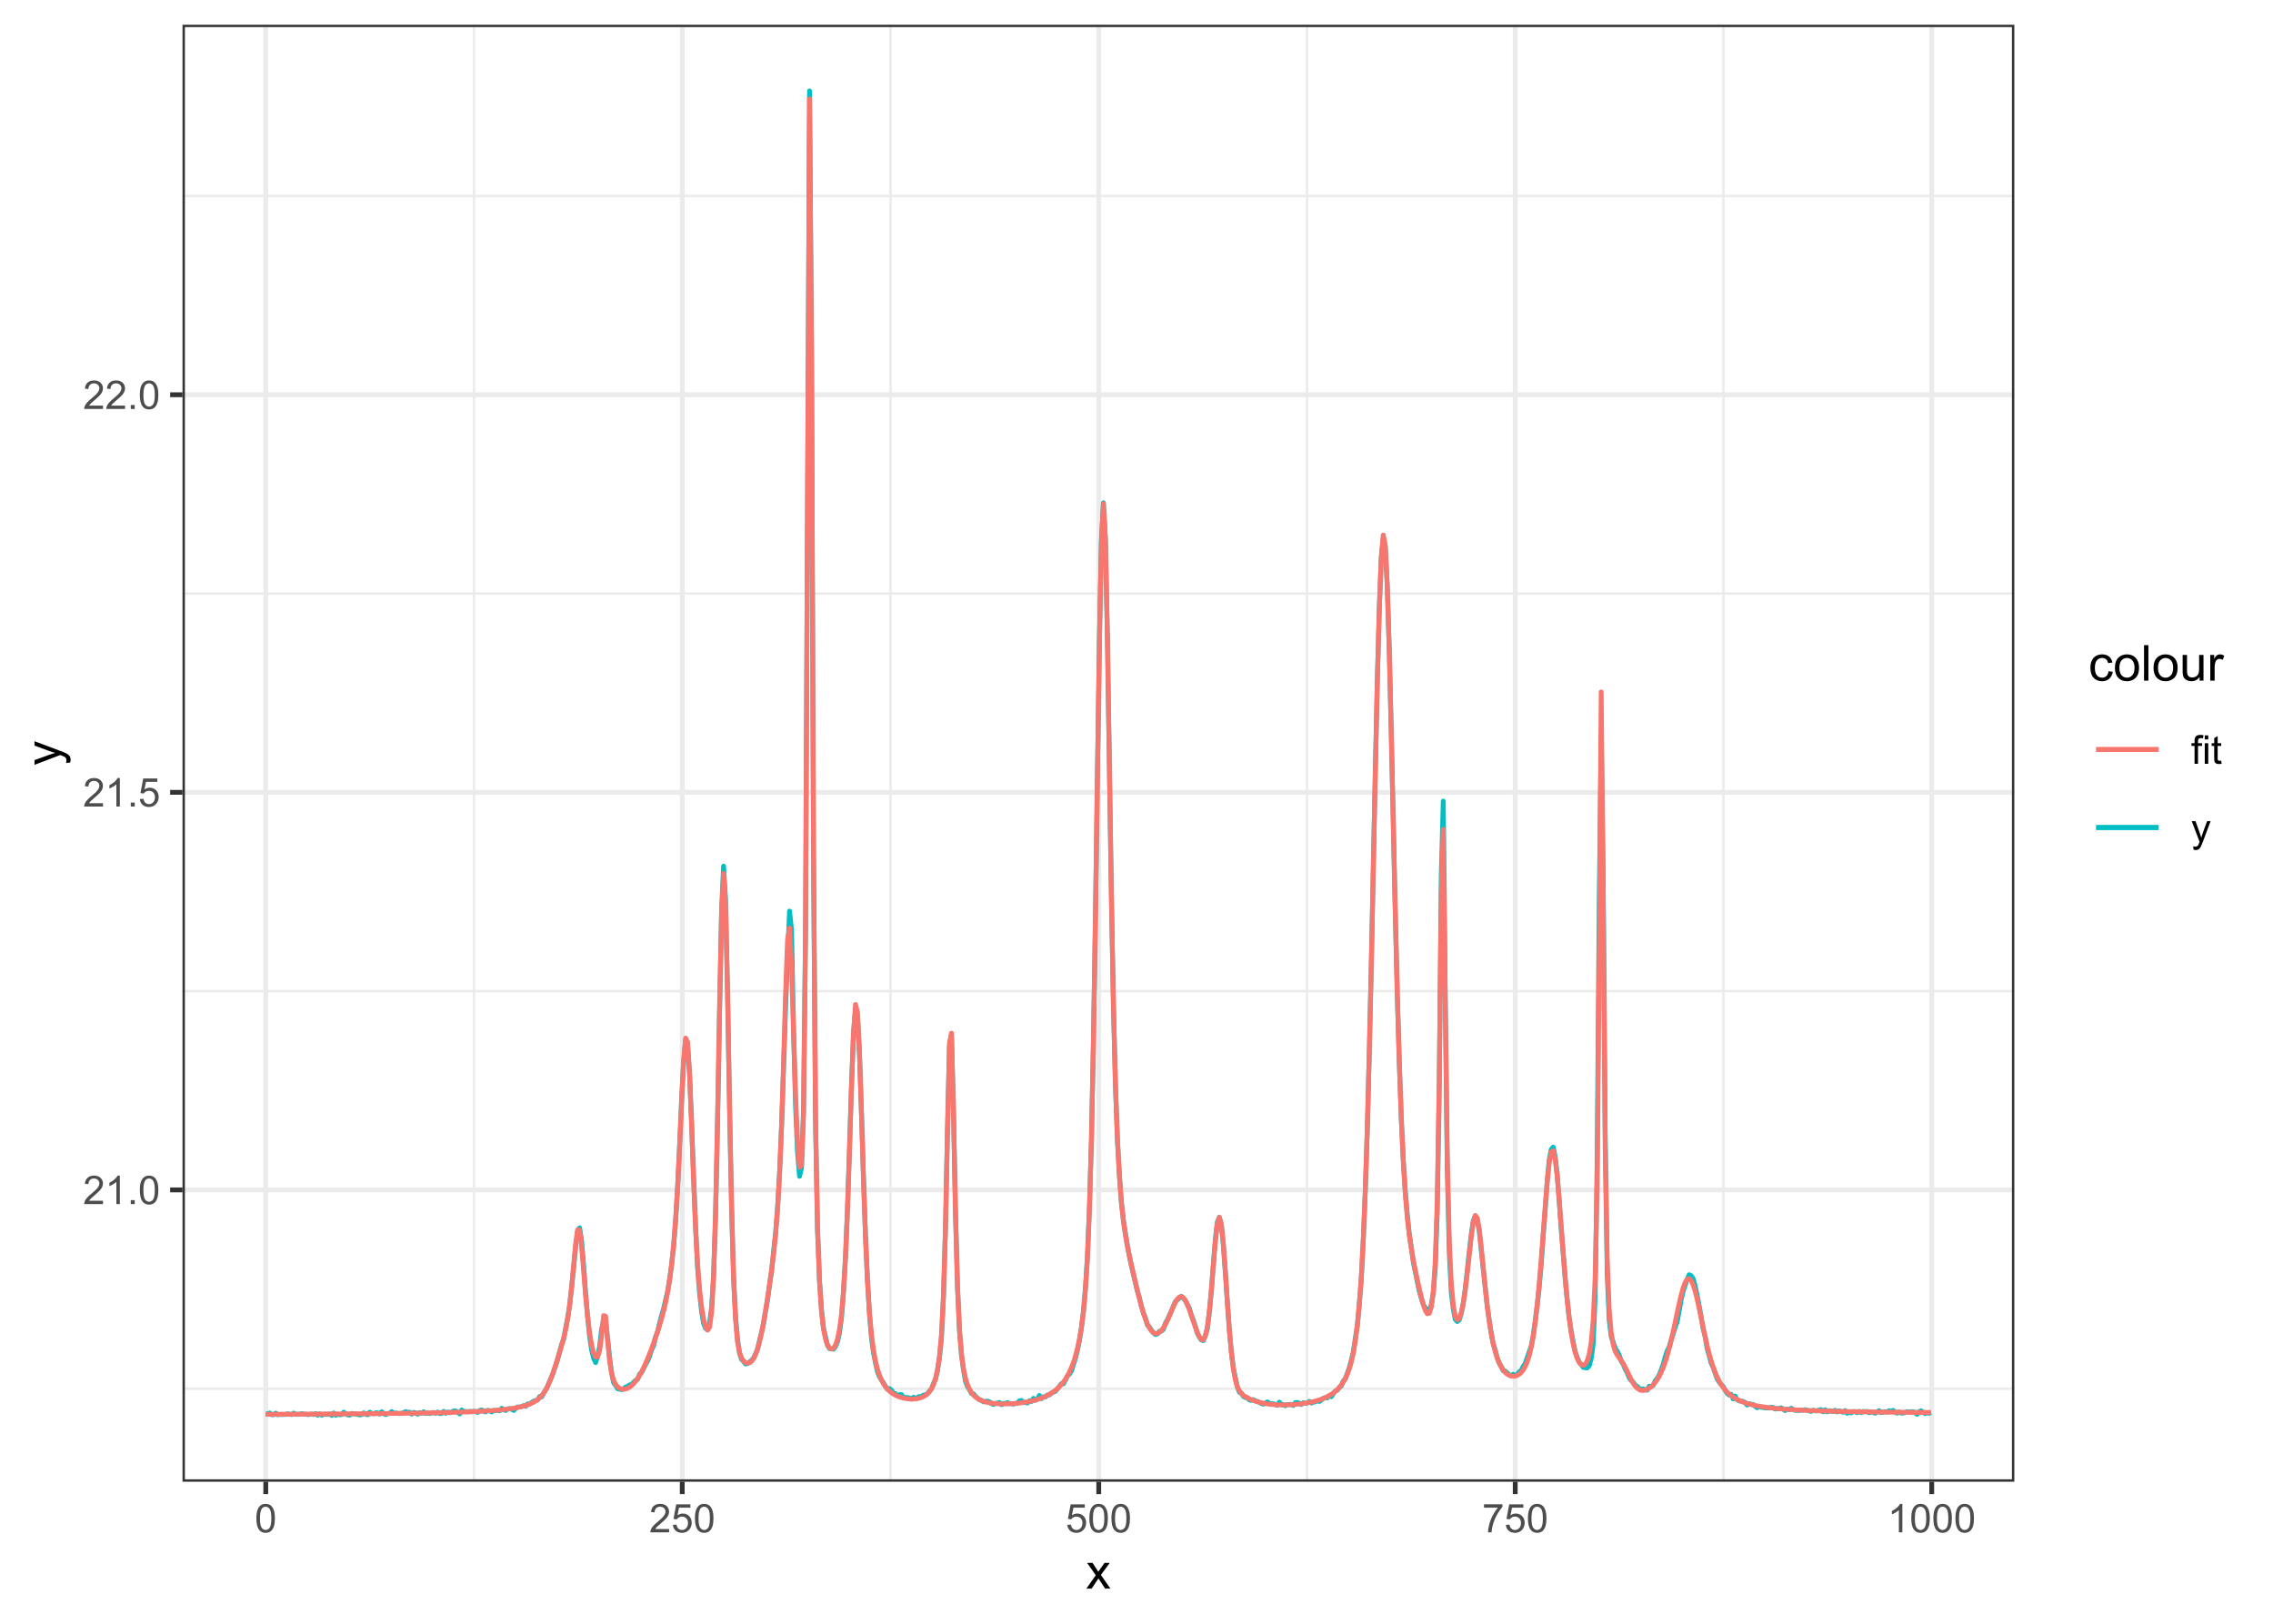 <?xml version="1.0" encoding="UTF-8"?>
<svg xmlns="http://www.w3.org/2000/svg" xmlns:xlink="http://www.w3.org/1999/xlink" width="504pt" height="360pt" viewBox="0 0 504 360" version="1.1">
<defs>
<g>
<symbol overflow="visible" id="glyph0-0">
<path style="stroke:none;" d="M 1.102 0 L 1.102 -5.5 L 5.5 -5.5 L 5.5 0 Z M 1.238 -0.137 L 5.363 -0.137 L 5.363 -5.363 L 1.238 -5.363 Z M 1.238 -0.137 "/>
</symbol>
<symbol overflow="visible" id="glyph0-1">
<path style="stroke:none;" d="M 4.43 -0.742 L 4.43 0 L 0.266 0 C 0.258 -0.188 0.289 -0.367 0.355 -0.539 C 0.461 -0.82 0.629 -1.098 0.863 -1.375 C 1.094 -1.648 1.434 -1.965 1.879 -2.328 C 2.562 -2.887 3.023 -3.332 3.266 -3.664 C 3.5 -3.988 3.621 -4.301 3.625 -4.594 C 3.621 -4.898 3.512 -5.156 3.297 -5.367 C 3.074 -5.578 2.789 -5.684 2.441 -5.684 C 2.066 -5.684 1.77 -5.57 1.547 -5.348 C 1.32 -5.125 1.207 -4.816 1.207 -4.422 L 0.414 -4.504 C 0.465 -5.094 0.668 -5.543 1.027 -5.855 C 1.379 -6.164 1.855 -6.32 2.457 -6.324 C 3.059 -6.32 3.539 -6.152 3.891 -5.82 C 4.242 -5.484 4.418 -5.07 4.422 -4.578 C 4.418 -4.32 4.367 -4.074 4.266 -3.832 C 4.164 -3.59 3.992 -3.332 3.754 -3.062 C 3.512 -2.793 3.113 -2.426 2.562 -1.957 C 2.094 -1.566 1.797 -1.301 1.664 -1.16 C 1.531 -1.02 1.422 -0.879 1.34 -0.742 Z M 4.43 -0.742 "/>
</symbol>
<symbol overflow="visible" id="glyph0-2">
<path style="stroke:none;" d="M 3.277 0 L 2.504 0 L 2.504 -4.93 C 2.316 -4.75 2.074 -4.574 1.773 -4.395 C 1.469 -4.215 1.195 -4.082 0.957 -3.996 L 0.957 -4.742 C 1.387 -4.941 1.766 -5.188 2.09 -5.48 C 2.414 -5.77 2.645 -6.051 2.781 -6.324 L 3.277 -6.324 Z M 3.277 0 "/>
</symbol>
<symbol overflow="visible" id="glyph0-3">
<path style="stroke:none;" d="M 0.801 0 L 0.801 -0.883 L 1.68 -0.883 L 1.68 0 Z M 0.801 0 "/>
</symbol>
<symbol overflow="visible" id="glyph0-4">
<path style="stroke:none;" d="M 0.367 -3.105 C 0.363 -3.848 0.438 -4.445 0.594 -4.902 C 0.742 -5.355 0.973 -5.707 1.277 -5.953 C 1.578 -6.199 1.957 -6.32 2.418 -6.324 C 2.754 -6.32 3.051 -6.254 3.309 -6.121 C 3.562 -5.984 3.773 -5.789 3.938 -5.531 C 4.102 -5.273 4.23 -4.961 4.328 -4.594 C 4.422 -4.227 4.469 -3.73 4.473 -3.105 C 4.469 -2.367 4.395 -1.77 4.242 -1.316 C 4.09 -0.859 3.863 -0.508 3.562 -0.262 C 3.258 -0.016 2.875 0.105 2.418 0.109 C 1.809 0.105 1.332 -0.109 0.988 -0.547 C 0.57 -1.066 0.363 -1.922 0.367 -3.105 Z M 1.16 -3.105 C 1.16 -2.07 1.281 -1.379 1.523 -1.039 C 1.766 -0.695 2.062 -0.527 2.418 -0.527 C 2.773 -0.527 3.074 -0.699 3.316 -1.043 C 3.559 -1.387 3.68 -2.074 3.68 -3.105 C 3.68 -4.145 3.559 -4.832 3.316 -5.172 C 3.074 -5.512 2.77 -5.684 2.41 -5.684 C 2.051 -5.684 1.77 -5.531 1.559 -5.234 C 1.293 -4.844 1.16 -4.137 1.16 -3.105 Z M 1.16 -3.105 "/>
</symbol>
<symbol overflow="visible" id="glyph0-5">
<path style="stroke:none;" d="M 0.367 -1.648 L 1.176 -1.719 C 1.234 -1.32 1.375 -1.023 1.594 -0.824 C 1.812 -0.625 2.078 -0.527 2.391 -0.527 C 2.762 -0.527 3.074 -0.668 3.336 -0.949 C 3.59 -1.23 3.719 -1.602 3.723 -2.066 C 3.719 -2.504 3.594 -2.852 3.348 -3.109 C 3.098 -3.363 2.773 -3.492 2.375 -3.492 C 2.125 -3.492 1.902 -3.434 1.703 -3.32 C 1.5 -3.207 1.344 -3.062 1.23 -2.883 L 0.504 -2.977 L 1.113 -6.215 L 4.246 -6.215 L 4.246 -5.473 L 1.73 -5.473 L 1.391 -3.781 C 1.766 -4.039 2.164 -4.172 2.582 -4.176 C 3.129 -4.172 3.594 -3.98 3.973 -3.605 C 4.352 -3.223 4.539 -2.734 4.543 -2.137 C 4.539 -1.562 4.375 -1.07 4.043 -0.656 C 3.637 -0.148 3.086 0.105 2.391 0.109 C 1.816 0.105 1.348 -0.051 0.984 -0.371 C 0.621 -0.691 0.414 -1.117 0.367 -1.648 Z M 0.367 -1.648 "/>
</symbol>
<symbol overflow="visible" id="glyph0-6">
<path style="stroke:none;" d="M 0.418 -5.473 L 0.418 -6.219 L 4.496 -6.219 L 4.496 -5.617 C 4.09 -5.188 3.691 -4.621 3.301 -3.914 C 2.902 -3.203 2.602 -2.473 2.391 -1.73 C 2.234 -1.199 2.133 -0.625 2.094 0 L 1.297 0 C 1.305 -0.492 1.402 -1.09 1.59 -1.793 C 1.773 -2.496 2.043 -3.172 2.391 -3.824 C 2.738 -4.477 3.109 -5.027 3.504 -5.473 Z M 0.418 -5.473 "/>
</symbol>
<symbol overflow="visible" id="glyph0-7">
<path style="stroke:none;" d="M 0.766 0 L 0.766 -3.961 L 0.082 -3.961 L 0.082 -4.562 L 0.766 -4.562 L 0.766 -5.047 C 0.762 -5.352 0.789 -5.582 0.848 -5.73 C 0.918 -5.93 1.047 -6.09 1.238 -6.219 C 1.422 -6.34 1.688 -6.402 2.027 -6.406 C 2.246 -6.402 2.484 -6.379 2.75 -6.328 L 2.633 -5.656 C 2.469 -5.68 2.32 -5.695 2.18 -5.699 C 1.945 -5.695 1.777 -5.645 1.68 -5.547 C 1.582 -5.445 1.535 -5.258 1.535 -4.984 L 1.535 -4.562 L 2.422 -4.562 L 2.422 -3.961 L 1.535 -3.961 L 1.535 0 Z M 0.766 0 "/>
</symbol>
<symbol overflow="visible" id="glyph0-8">
<path style="stroke:none;" d="M 0.586 -5.41 L 0.586 -6.301 L 1.359 -6.301 L 1.359 -5.41 Z M 0.586 0 L 0.586 -4.562 L 1.359 -4.562 L 1.359 0 Z M 0.586 0 "/>
</symbol>
<symbol overflow="visible" id="glyph0-9">
<path style="stroke:none;" d="M 2.27 -0.691 L 2.379 -0.008 C 2.16 0.039 1.965 0.059 1.797 0.059 C 1.512 0.059 1.293 0.016 1.141 -0.074 C 0.984 -0.16 0.875 -0.277 0.816 -0.422 C 0.75 -0.566 0.719 -0.871 0.723 -1.336 L 0.723 -3.961 L 0.156 -3.961 L 0.156 -4.562 L 0.723 -4.562 L 0.723 -5.695 L 1.492 -6.156 L 1.492 -4.562 L 2.27 -4.562 L 2.27 -3.961 L 1.492 -3.961 L 1.492 -1.293 C 1.488 -1.07 1.5 -0.93 1.531 -0.867 C 1.555 -0.805 1.602 -0.754 1.664 -0.715 C 1.727 -0.676 1.812 -0.656 1.93 -0.66 C 2.012 -0.656 2.125 -0.668 2.27 -0.691 Z M 2.27 -0.691 "/>
</symbol>
<symbol overflow="visible" id="glyph0-10">
<path style="stroke:none;" d="M 0.547 1.758 L 0.461 1.031 C 0.629 1.078 0.777 1.102 0.902 1.102 C 1.074 1.102 1.211 1.07 1.312 1.016 C 1.414 0.953 1.5 0.875 1.57 0.773 C 1.617 0.695 1.695 0.504 1.805 0.199 C 1.82 0.152 1.844 0.086 1.875 0.008 L 0.141 -4.562 L 0.977 -4.562 L 1.926 -1.922 C 2.047 -1.586 2.156 -1.23 2.258 -0.863 C 2.344 -1.215 2.449 -1.562 2.574 -1.902 L 3.551 -4.562 L 4.324 -4.562 L 2.586 0.078 C 2.398 0.574 2.254 0.922 2.152 1.113 C 2.012 1.367 1.855 1.551 1.68 1.672 C 1.5 1.789 1.289 1.852 1.043 1.852 C 0.895 1.852 0.727 1.82 0.547 1.758 Z M 0.547 1.758 "/>
</symbol>
<symbol overflow="visible" id="glyph1-0">
<path style="stroke:none;" d="M 1.375 0 L 1.375 -6.875 L 6.875 -6.875 L 6.875 0 Z M 1.547 -0.172 L 6.703 -0.172 L 6.703 -6.703 L 1.547 -6.703 Z M 1.547 -0.172 "/>
</symbol>
<symbol overflow="visible" id="glyph1-1">
<path style="stroke:none;" d="M 0.082 0 L 2.164 -2.965 L 0.234 -5.703 L 1.445 -5.703 L 2.32 -4.367 C 2.484 -4.109 2.617 -3.898 2.719 -3.727 C 2.875 -3.961 3.02 -4.168 3.152 -4.355 L 4.113 -5.703 L 5.27 -5.703 L 3.297 -3.02 L 5.418 0 L 4.234 0 L 3.062 -1.773 L 2.75 -2.25 L 1.25 0 Z M 0.082 0 "/>
</symbol>
<symbol overflow="visible" id="glyph1-2">
<path style="stroke:none;" d="M 4.445 -2.09 L 5.398 -1.965 C 5.289 -1.309 5.023 -0.797 4.598 -0.426 C 4.168 -0.055 3.645 0.129 3.023 0.129 C 2.242 0.129 1.613 -0.125 1.141 -0.637 C 0.664 -1.145 0.426 -1.875 0.43 -2.832 C 0.426 -3.441 0.527 -3.98 0.734 -4.445 C 0.938 -4.906 1.25 -5.254 1.668 -5.484 C 2.082 -5.715 2.535 -5.828 3.031 -5.832 C 3.645 -5.828 4.152 -5.672 4.547 -5.363 C 4.941 -5.047 5.191 -4.602 5.305 -4.027 L 4.367 -3.883 C 4.273 -4.262 4.117 -4.551 3.891 -4.746 C 3.664 -4.941 3.387 -5.039 3.066 -5.039 C 2.574 -5.039 2.18 -4.863 1.879 -4.516 C 1.57 -4.164 1.418 -3.613 1.422 -2.859 C 1.418 -2.09 1.566 -1.531 1.863 -1.184 C 2.156 -0.836 2.539 -0.66 3.012 -0.664 C 3.391 -0.66 3.707 -0.777 3.961 -1.012 C 4.215 -1.242 4.375 -1.602 4.445 -2.09 Z M 4.445 -2.09 "/>
</symbol>
<symbol overflow="visible" id="glyph1-3">
<path style="stroke:none;" d="M 0.367 -2.852 C 0.363 -3.906 0.656 -4.688 1.246 -5.199 C 1.734 -5.617 2.332 -5.828 3.039 -5.832 C 3.82 -5.828 4.461 -5.574 4.961 -5.062 C 5.457 -4.547 5.707 -3.836 5.711 -2.934 C 5.707 -2.195 5.598 -1.617 5.379 -1.199 C 5.156 -0.777 4.832 -0.449 4.414 -0.219 C 3.992 0.016 3.535 0.129 3.039 0.129 C 2.238 0.129 1.594 -0.125 1.105 -0.637 C 0.609 -1.148 0.363 -1.887 0.367 -2.852 Z M 1.359 -2.852 C 1.359 -2.121 1.516 -1.574 1.836 -1.211 C 2.152 -0.844 2.555 -0.66 3.039 -0.664 C 3.516 -0.66 3.914 -0.844 4.234 -1.211 C 4.551 -1.574 4.711 -2.133 4.715 -2.883 C 4.711 -3.586 4.551 -4.117 4.234 -4.484 C 3.91 -4.844 3.512 -5.027 3.039 -5.031 C 2.555 -5.027 2.152 -4.848 1.836 -4.488 C 1.516 -4.129 1.359 -3.582 1.359 -2.852 Z M 1.359 -2.852 "/>
</symbol>
<symbol overflow="visible" id="glyph1-4">
<path style="stroke:none;" d="M 0.703 0 L 0.703 -7.875 L 1.672 -7.875 L 1.672 0 Z M 0.703 0 "/>
</symbol>
<symbol overflow="visible" id="glyph1-5">
<path style="stroke:none;" d="M 4.465 0 L 4.465 -0.836 C 4.02 -0.191 3.414 0.129 2.652 0.129 C 2.312 0.129 2 0.066 1.711 -0.062 C 1.418 -0.191 1.199 -0.355 1.059 -0.551 C 0.914 -0.746 0.816 -0.984 0.762 -1.266 C 0.723 -1.453 0.703 -1.754 0.703 -2.172 L 0.703 -5.703 L 1.672 -5.703 L 1.672 -2.539 C 1.668 -2.031 1.688 -1.691 1.73 -1.52 C 1.785 -1.262 1.914 -1.062 2.113 -0.922 C 2.309 -0.773 2.555 -0.703 2.848 -0.703 C 3.137 -0.703 3.406 -0.777 3.66 -0.926 C 3.914 -1.074 4.094 -1.273 4.199 -1.531 C 4.305 -1.785 4.359 -2.16 4.359 -2.648 L 4.359 -5.703 L 5.328 -5.703 L 5.328 0 Z M 4.465 0 "/>
</symbol>
<symbol overflow="visible" id="glyph1-6">
<path style="stroke:none;" d="M 0.715 0 L 0.715 -5.703 L 1.586 -5.703 L 1.586 -4.84 C 1.805 -5.242 2.008 -5.508 2.199 -5.637 C 2.383 -5.766 2.59 -5.828 2.82 -5.832 C 3.141 -5.828 3.473 -5.727 3.812 -5.523 L 3.48 -4.625 C 3.242 -4.762 3.004 -4.832 2.773 -4.836 C 2.555 -4.832 2.363 -4.77 2.199 -4.645 C 2.027 -4.516 1.91 -4.34 1.844 -4.113 C 1.73 -3.77 1.676 -3.391 1.68 -2.984 L 1.68 0 Z M 0.715 0 "/>
</symbol>
<symbol overflow="visible" id="glyph2-0">
<path style="stroke:none;" d="M 0 -1.375 L -6.875 -1.375 L -6.875 -6.875 L 0 -6.875 Z M -0.172 -1.547 L -0.172 -6.703 L -6.703 -6.703 L -6.703 -1.547 Z M -0.172 -1.547 "/>
</symbol>
<symbol overflow="visible" id="glyph2-1">
<path style="stroke:none;" d="M 2.195 -0.684 L 1.289 -0.574 C 1.344 -0.785 1.371 -0.969 1.375 -1.129 C 1.371 -1.34 1.336 -1.512 1.266 -1.641 C 1.195 -1.77 1.094 -1.875 0.969 -1.961 C 0.867 -2.02 0.629 -2.117 0.246 -2.258 C 0.191 -2.27 0.113 -2.301 0.012 -2.344 L -5.703 -0.176 L -5.703 -1.219 L -2.402 -2.406 C -1.98 -2.559 -1.539 -2.695 -1.078 -2.82 C -1.523 -2.926 -1.957 -3.059 -2.379 -3.219 L -5.703 -4.438 L -5.703 -5.402 L 0.098 -3.234 C 0.719 -3 1.148 -2.816 1.391 -2.691 C 1.707 -2.516 1.941 -2.32 2.094 -2.098 C 2.238 -1.875 2.312 -1.609 2.316 -1.305 C 2.312 -1.117 2.273 -0.91 2.195 -0.684 Z M 2.195 -0.684 "/>
</symbol>
</g>
<clipPath id="clip1">
  <path d="M 40.469 5.48 L 446.645 5.48 L 446.645 328.512 L 40.469 328.512 Z M 40.469 5.48 "/>
</clipPath>
<clipPath id="clip2">
  <path d="M 40.469 307 L 446.645 307 L 446.645 309 L 40.469 309 Z M 40.469 307 "/>
</clipPath>
<clipPath id="clip3">
  <path d="M 40.469 219 L 446.645 219 L 446.645 221 L 40.469 221 Z M 40.469 219 "/>
</clipPath>
<clipPath id="clip4">
  <path d="M 40.469 131 L 446.645 131 L 446.645 132 L 40.469 132 Z M 40.469 131 "/>
</clipPath>
<clipPath id="clip5">
  <path d="M 40.469 43 L 446.645 43 L 446.645 44 L 40.469 44 Z M 40.469 43 "/>
</clipPath>
<clipPath id="clip6">
  <path d="M 104 5.48 L 106 5.48 L 106 328.512 L 104 328.512 Z M 104 5.48 "/>
</clipPath>
<clipPath id="clip7">
  <path d="M 197 5.48 L 198 5.48 L 198 328.512 L 197 328.512 Z M 197 5.48 "/>
</clipPath>
<clipPath id="clip8">
  <path d="M 289 5.48 L 291 5.48 L 291 328.512 L 289 328.512 Z M 289 5.48 "/>
</clipPath>
<clipPath id="clip9">
  <path d="M 381 5.48 L 383 5.48 L 383 328.512 L 381 328.512 Z M 381 5.48 "/>
</clipPath>
<clipPath id="clip10">
  <path d="M 40.469 263 L 446.645 263 L 446.645 265 L 40.469 265 Z M 40.469 263 "/>
</clipPath>
<clipPath id="clip11">
  <path d="M 40.469 175 L 446.645 175 L 446.645 177 L 40.469 177 Z M 40.469 175 "/>
</clipPath>
<clipPath id="clip12">
  <path d="M 40.469 86 L 446.645 86 L 446.645 89 L 40.469 89 Z M 40.469 86 "/>
</clipPath>
<clipPath id="clip13">
  <path d="M 58 5.48 L 60 5.48 L 60 328.512 L 58 328.512 Z M 58 5.48 "/>
</clipPath>
<clipPath id="clip14">
  <path d="M 150 5.48 L 152 5.48 L 152 328.512 L 150 328.512 Z M 150 5.48 "/>
</clipPath>
<clipPath id="clip15">
  <path d="M 243 5.48 L 245 5.48 L 245 328.512 L 243 328.512 Z M 243 5.48 "/>
</clipPath>
<clipPath id="clip16">
  <path d="M 335 5.48 L 337 5.48 L 337 328.512 L 335 328.512 Z M 335 5.48 "/>
</clipPath>
<clipPath id="clip17">
  <path d="M 427 5.48 L 429 5.48 L 429 328.512 L 427 328.512 Z M 427 5.48 "/>
</clipPath>
<clipPath id="clip18">
  <path d="M 40.469 5.48 L 446.645 5.48 L 446.645 328.512 L 40.469 328.512 Z M 40.469 5.48 "/>
</clipPath>
</defs>
<g id="surface9">
<rect x="0" y="0" width="504" height="360" style="fill:rgb(100%,100%,100%);fill-opacity:1;stroke:none;"/>
<rect x="0" y="0" width="504" height="360" style="fill:rgb(100%,100%,100%);fill-opacity:1;stroke:none;"/>
<path style="fill:none;stroke-width:1.067;stroke-linecap:round;stroke-linejoin:round;stroke:rgb(100%,100%,100%);stroke-opacity:1;stroke-miterlimit:10;" d="M 0 360 L 504 360 L 504 0 L 0 0 Z M 0 360 "/>
<g clip-path="url(#clip1)" clip-rule="nonzero">
<path style=" stroke:none;fill-rule:nonzero;fill:rgb(100%,100%,100%);fill-opacity:1;" d="M 40.469 328.508 L 446.645 328.508 L 446.645 5.477 L 40.469 5.477 Z M 40.469 328.508 "/>
</g>
<g clip-path="url(#clip2)" clip-rule="nonzero">
<path style="fill:none;stroke-width:0.533;stroke-linecap:butt;stroke-linejoin:round;stroke:rgb(92.157%,92.157%,92.157%);stroke-opacity:1;stroke-miterlimit:10;" d="M 40.469 307.887 L 446.645 307.887 "/>
</g>
<g clip-path="url(#clip3)" clip-rule="nonzero">
<path style="fill:none;stroke-width:0.533;stroke-linecap:butt;stroke-linejoin:round;stroke:rgb(92.157%,92.157%,92.157%);stroke-opacity:1;stroke-miterlimit:10;" d="M 40.469 219.742 L 446.645 219.742 "/>
</g>
<g clip-path="url(#clip4)" clip-rule="nonzero">
<path style="fill:none;stroke-width:0.533;stroke-linecap:butt;stroke-linejoin:round;stroke:rgb(92.157%,92.157%,92.157%);stroke-opacity:1;stroke-miterlimit:10;" d="M 40.469 131.594 L 446.645 131.594 "/>
</g>
<g clip-path="url(#clip5)" clip-rule="nonzero">
<path style="fill:none;stroke-width:0.533;stroke-linecap:butt;stroke-linejoin:round;stroke:rgb(92.157%,92.157%,92.157%);stroke-opacity:1;stroke-miterlimit:10;" d="M 40.469 43.449 L 446.645 43.449 "/>
</g>
<g clip-path="url(#clip6)" clip-rule="nonzero">
<path style="fill:none;stroke-width:0.533;stroke-linecap:butt;stroke-linejoin:round;stroke:rgb(92.157%,92.157%,92.157%);stroke-opacity:1;stroke-miterlimit:10;" d="M 105.105 328.508 L 105.105 5.48 "/>
</g>
<g clip-path="url(#clip7)" clip-rule="nonzero">
<path style="fill:none;stroke-width:0.533;stroke-linecap:butt;stroke-linejoin:round;stroke:rgb(92.157%,92.157%,92.157%);stroke-opacity:1;stroke-miterlimit:10;" d="M 197.453 328.508 L 197.453 5.48 "/>
</g>
<g clip-path="url(#clip8)" clip-rule="nonzero">
<path style="fill:none;stroke-width:0.533;stroke-linecap:butt;stroke-linejoin:round;stroke:rgb(92.157%,92.157%,92.157%);stroke-opacity:1;stroke-miterlimit:10;" d="M 289.805 328.508 L 289.805 5.48 "/>
</g>
<g clip-path="url(#clip9)" clip-rule="nonzero">
<path style="fill:none;stroke-width:0.533;stroke-linecap:butt;stroke-linejoin:round;stroke:rgb(92.157%,92.157%,92.157%);stroke-opacity:1;stroke-miterlimit:10;" d="M 382.152 328.508 L 382.152 5.48 "/>
</g>
<g clip-path="url(#clip10)" clip-rule="nonzero">
<path style="fill:none;stroke-width:1.067;stroke-linecap:butt;stroke-linejoin:round;stroke:rgb(92.157%,92.157%,92.157%);stroke-opacity:1;stroke-miterlimit:10;" d="M 40.469 263.812 L 446.645 263.812 "/>
</g>
<g clip-path="url(#clip11)" clip-rule="nonzero">
<path style="fill:none;stroke-width:1.067;stroke-linecap:butt;stroke-linejoin:round;stroke:rgb(92.157%,92.157%,92.157%);stroke-opacity:1;stroke-miterlimit:10;" d="M 40.469 175.668 L 446.645 175.668 "/>
</g>
<g clip-path="url(#clip12)" clip-rule="nonzero">
<path style="fill:none;stroke-width:1.067;stroke-linecap:butt;stroke-linejoin:round;stroke:rgb(92.157%,92.157%,92.157%);stroke-opacity:1;stroke-miterlimit:10;" d="M 40.469 87.52 L 446.645 87.52 "/>
</g>
<g clip-path="url(#clip13)" clip-rule="nonzero">
<path style="fill:none;stroke-width:1.067;stroke-linecap:butt;stroke-linejoin:round;stroke:rgb(92.157%,92.157%,92.157%);stroke-opacity:1;stroke-miterlimit:10;" d="M 58.93 328.508 L 58.93 5.48 "/>
</g>
<g clip-path="url(#clip14)" clip-rule="nonzero">
<path style="fill:none;stroke-width:1.067;stroke-linecap:butt;stroke-linejoin:round;stroke:rgb(92.157%,92.157%,92.157%);stroke-opacity:1;stroke-miterlimit:10;" d="M 151.277 328.508 L 151.277 5.48 "/>
</g>
<g clip-path="url(#clip15)" clip-rule="nonzero">
<path style="fill:none;stroke-width:1.067;stroke-linecap:butt;stroke-linejoin:round;stroke:rgb(92.157%,92.157%,92.157%);stroke-opacity:1;stroke-miterlimit:10;" d="M 243.629 328.508 L 243.629 5.48 "/>
</g>
<g clip-path="url(#clip16)" clip-rule="nonzero">
<path style="fill:none;stroke-width:1.067;stroke-linecap:butt;stroke-linejoin:round;stroke:rgb(92.157%,92.157%,92.157%);stroke-opacity:1;stroke-miterlimit:10;" d="M 335.977 328.508 L 335.977 5.48 "/>
</g>
<g clip-path="url(#clip17)" clip-rule="nonzero">
<path style="fill:none;stroke-width:1.067;stroke-linecap:butt;stroke-linejoin:round;stroke:rgb(92.157%,92.157%,92.157%);stroke-opacity:1;stroke-miterlimit:10;" d="M 428.328 328.508 L 428.328 5.48 "/>
</g>
<path style="fill:none;stroke-width:1.067;stroke-linecap:butt;stroke-linejoin:round;stroke:rgb(0%,74.902%,76.863%);stroke-opacity:1;stroke-miterlimit:10;" d="M 58.93 313.406 L 59.371 313.5 L 59.816 313.27 L 60.258 313.676 L 60.703 313.641 L 61.145 313.305 L 61.59 313.672 L 62.031 313.59 L 62.477 313.621 L 62.918 313.605 L 63.363 313.598 L 63.805 313.457 L 64.25 313.574 L 64.691 313.629 L 65.137 313.301 L 65.578 313.574 L 66.023 313.566 L 66.465 313.551 L 66.91 313.402 L 67.352 313.539 L 67.797 313.531 L 68.238 313.641 L 68.684 313.578 L 69.125 313.508 L 69.566 313.617 L 70.012 313.418 L 70.453 313.777 L 70.898 313.453 L 71.34 313.773 L 71.785 313.555 L 72.227 313.59 L 72.672 313.609 L 73.113 313.5 L 73.559 313.824 L 74 313.277 L 74.445 313.777 L 74.887 313.562 L 75.332 313.672 L 75.773 313.605 L 76.219 313.102 L 76.66 313.465 L 77.105 313.691 L 77.547 313.75 L 77.992 313.375 L 78.434 313.457 L 78.879 313.504 L 79.32 313.609 L 79.762 313.703 L 80.207 313.625 L 80.648 313.258 L 81.094 313.539 L 81.535 313.668 L 81.98 313.09 L 82.422 313.34 L 82.867 313.453 L 83.309 313.223 L 83.754 313.246 L 84.195 313.508 L 84.641 313.004 L 85.082 313.434 L 85.527 313.637 L 85.969 313.406 L 86.414 313.336 L 86.855 312.961 L 87.301 313.344 L 87.742 313.277 L 88.188 313.367 L 88.629 313.406 L 89.074 313.348 L 89.516 313.195 L 89.961 312.961 L 90.402 313.141 L 90.844 313.102 L 91.289 313.527 L 91.73 313.129 L 92.176 313.258 L 92.617 313.547 L 93.062 313.188 L 93.504 313.301 L 93.949 313.008 L 94.391 313.391 L 94.836 313.324 L 95.277 313.402 L 95.723 313.262 L 96.164 313.152 L 96.609 313.344 L 97.051 313.059 L 97.496 313.406 L 97.938 313.367 L 98.383 312.918 L 98.824 313.34 L 99.27 313.078 L 99.711 313.207 L 100.156 313.055 L 100.598 312.816 L 101.039 312.82 L 101.484 313.145 L 101.926 313.477 L 102.371 312.617 L 102.812 312.926 L 103.258 312.93 L 103.699 313.012 L 104.145 312.902 L 104.586 313.004 L 105.031 312.883 L 105.473 313.008 L 105.918 313.156 L 106.359 312.719 L 106.805 312.602 L 107.246 312.898 L 107.691 313.039 L 108.133 312.68 L 108.578 312.77 L 109.02 313.035 L 109.465 312.699 L 109.906 312.773 L 110.352 312.688 L 110.793 312.789 L 111.238 312.227 L 111.68 312.555 L 112.121 312.73 L 112.566 312.359 L 113.008 312.289 L 113.453 312.445 L 113.895 312.711 L 114.34 312.238 L 114.781 311.941 L 115.227 311.961 L 115.668 311.863 L 116.113 311.629 L 116.555 311.805 L 117 311.25 L 117.441 311.27 L 117.887 310.941 L 118.328 310.648 L 118.773 310.512 L 119.215 310.379 L 119.66 309.621 L 120.102 309.707 L 120.547 308.887 L 120.988 308.16 L 121.434 307.344 L 121.875 306.203 L 122.316 305.289 L 122.762 304.039 L 123.203 302.797 L 123.648 301.402 L 124.09 299.723 L 124.535 298.043 L 124.977 296.945 L 125.422 294.484 L 125.863 292.203 L 126.309 289.402 L 126.75 285.391 L 127.195 281.086 L 127.637 276.449 L 128.082 272.926 L 128.523 272.219 L 128.969 275.219 L 129.41 280.516 L 129.855 286.648 L 130.297 291.957 L 130.742 296.371 L 131.184 299.324 L 131.629 301.145 L 132.07 302.102 L 132.516 300.688 L 132.957 298.531 L 133.398 294.688 L 133.844 292.699 L 134.285 292.77 L 134.73 296.789 L 135.172 300.922 L 135.617 304.473 L 136.059 306.559 L 136.504 307.156 L 136.945 307.891 L 137.391 308.004 L 137.832 308.082 L 138.277 307.941 L 138.719 307.512 L 139.164 307.395 L 139.605 307.035 L 140.051 306.961 L 140.492 306.449 L 140.938 306.031 L 141.379 305.812 L 141.824 304.66 L 142.266 304.281 L 142.711 303.41 L 143.152 302.516 L 143.594 301.727 L 144.039 300.695 L 144.48 299.297 L 144.926 298.336 L 145.367 296.395 L 145.812 295.301 L 146.254 293.344 L 146.699 291.688 L 147.141 290.168 L 147.586 288.191 L 148.027 286.379 L 148.473 283.668 L 148.914 280.414 L 149.359 276.402 L 149.801 270.809 L 150.246 263.312 L 150.688 253.977 L 151.133 243.871 L 151.574 235.551 L 152.02 230.707 L 152.461 231.801 L 152.906 238.188 L 153.348 248.789 L 153.793 260.816 L 154.234 271.926 L 154.676 281.047 L 155.121 286.766 L 155.562 290.801 L 156.008 293.387 L 156.449 294.516 L 156.895 294.793 L 157.336 293.215 L 157.781 289.875 L 158.223 282.789 L 158.668 269.406 L 159.109 248.898 L 159.555 224.352 L 159.996 202.027 L 160.441 192.027 L 160.883 199.43 L 161.328 220.441 L 161.77 246.012 L 162.215 267.773 L 162.656 283.219 L 163.102 291.977 L 163.543 297.02 L 163.988 300.066 L 164.43 301.406 L 164.871 301.816 L 165.316 302.41 L 165.758 302.32 L 166.203 301.957 L 166.645 301.617 L 167.09 301.09 L 167.531 300.203 L 167.977 299.062 L 168.418 297.176 L 168.863 295.426 L 169.305 293.477 L 169.75 290.719 L 170.191 288.184 L 170.637 284.801 L 171.078 281.898 L 171.523 277.504 L 171.965 273.449 L 172.41 267.777 L 172.852 260.121 L 173.297 249.758 L 173.738 237.051 L 174.184 223.645 L 174.625 212.188 L 175.07 202.004 L 175.512 206.188 L 175.953 228.281 L 176.398 245.055 L 176.84 255.527 L 177.285 260.805 L 177.727 258.91 L 178.172 245.812 L 178.613 206.297 L 179.059 112.586 L 179.5 20.164 L 179.945 78.531 L 180.387 190.207 L 180.832 248.629 L 181.273 272.641 L 181.719 283.93 L 182.16 290.391 L 182.605 294.492 L 183.047 296.41 L 183.492 298.301 L 183.934 299 L 184.379 299.039 L 184.82 299.129 L 185.266 298.512 L 185.707 297.477 L 186.148 295.461 L 186.594 292.152 L 187.035 286.285 L 187.48 278.523 L 187.922 267.723 L 188.367 254.184 L 188.809 240.414 L 189.254 229.023 L 189.695 223.762 L 190.141 225.34 L 190.582 233.836 L 191.027 246.781 L 191.469 261.016 L 191.914 273.922 L 192.355 283.875 L 192.801 291.68 L 193.242 296.715 L 193.688 299.953 L 194.129 302.191 L 194.574 304.148 L 195.016 305.281 L 195.461 305.988 L 195.902 306.598 L 196.348 307.375 L 196.789 308.031 L 197.23 307.855 L 197.676 308.219 L 198.117 308.863 L 198.562 308.977 L 199.004 309.469 L 199.449 309.223 L 199.891 309.18 L 200.336 309.871 L 200.777 309.816 L 201.223 309.867 L 201.664 309.93 L 202.109 310.203 L 202.551 309.77 L 202.996 310.113 L 203.438 309.809 L 203.883 309.625 L 204.324 309.648 L 204.77 309.293 L 205.211 309.227 L 205.656 309.023 L 206.098 308.367 L 206.543 307.961 L 206.984 306.73 L 207.426 305.828 L 207.871 303.828 L 208.312 301.008 L 208.758 296.602 L 209.199 287.48 L 209.645 272.105 L 210.086 250.504 L 210.531 232.094 L 210.973 229.359 L 211.418 246.117 L 211.859 268.211 L 212.305 285.121 L 212.746 295.098 L 213.191 300.465 L 213.633 303.691 L 214.078 306.219 L 214.52 307.402 L 214.965 308.09 L 215.406 308.957 L 215.852 309.012 L 216.293 309.566 L 216.738 309.984 L 217.18 310.332 L 217.625 310.473 L 218.066 310.801 L 218.508 310.691 L 218.953 310.641 L 219.395 310.789 L 219.84 311.188 L 220.281 311.383 L 220.727 311.152 L 221.168 311.086 L 221.613 310.941 L 222.055 311.426 L 222.5 311.129 L 222.941 311.148 L 223.387 310.969 L 223.828 311.164 L 224.273 311.199 L 224.715 311.309 L 225.16 311.16 L 225.602 311.094 L 226.047 310.566 L 226.488 310.492 L 226.934 310.891 L 227.375 310.977 L 227.82 311.062 L 228.262 310.539 L 228.703 310.727 L 229.148 310.027 L 229.59 310.473 L 230.035 310.168 L 230.477 309.379 L 230.922 310.094 L 231.363 309.676 L 231.809 309.738 L 232.25 309.277 L 232.695 309.266 L 233.137 308.848 L 233.582 308.633 L 234.023 308.473 L 234.469 307.91 L 234.91 307.34 L 235.355 306.785 L 235.797 306.793 L 236.242 306.004 L 236.684 305.07 L 237.129 304.668 L 237.57 303.969 L 238.016 302.555 L 238.457 301.184 L 238.902 299.309 L 239.344 297.246 L 239.785 294.371 L 240.23 290.809 L 240.672 285.602 L 241.117 278.516 L 241.559 267.746 L 242.004 252.871 L 242.445 231.441 L 242.891 204.148 L 243.332 172.359 L 243.777 141.859 L 244.219 119.77 L 244.664 111.469 L 245.105 119.672 L 245.551 141.547 L 245.992 170.164 L 246.438 198.836 L 246.879 222.293 L 247.324 240.285 L 247.766 252.703 L 248.211 260.605 L 248.652 266.652 L 249.098 270.488 L 249.539 273.41 L 249.98 276.102 L 250.426 278.535 L 250.867 280.652 L 251.312 282.5 L 251.754 284.367 L 252.199 286.262 L 252.641 287.738 L 253.086 289.57 L 253.527 291.129 L 253.973 292.195 L 254.414 293.781 L 254.859 294.227 L 255.301 294.898 L 255.746 295.492 L 256.188 295.879 L 256.633 295.746 L 257.074 295.168 L 257.52 295.109 L 257.961 294.734 L 258.406 293.352 L 258.848 292.637 L 259.293 291.617 L 259.734 290.719 L 260.18 289.547 L 260.621 288.586 L 261.062 288.18 L 261.508 287.797 L 261.949 287.402 L 262.395 287.852 L 262.836 288.363 L 263.281 289.258 L 263.723 290.051 L 264.168 291.633 L 264.609 292.668 L 265.055 294.062 L 265.496 295.59 L 265.941 296.441 L 266.383 297.102 L 266.828 297.215 L 267.27 296.059 L 267.715 294.621 L 268.156 290.926 L 268.602 286.109 L 269.043 280.262 L 269.488 274.715 L 269.93 270.91 L 270.375 269.887 L 270.816 271.57 L 271.262 276.156 L 271.703 282.137 L 272.145 288.715 L 272.59 294.93 L 273.031 299.719 L 273.477 303.27 L 273.918 305.441 L 274.363 307.465 L 274.805 308.68 L 275.25 308.844 L 275.691 309.586 L 276.137 309.859 L 276.578 309.883 L 277.023 310.383 L 277.465 310.484 L 277.91 310.305 L 278.352 310.602 L 278.797 310.707 L 279.238 310.922 L 279.684 311.18 L 280.125 311.312 L 280.57 311.152 L 281.012 310.812 L 281.457 311.172 L 281.898 311.219 L 282.34 311.223 L 282.785 311.375 L 283.227 311.574 L 283.672 310.871 L 284.113 311.426 L 284.559 311.41 L 285 311.672 L 285.445 311.395 L 285.887 311.387 L 286.332 311.371 L 286.773 311.621 L 287.219 310.965 L 287.66 310.941 L 288.105 311.094 L 288.547 311.367 L 288.992 311 L 289.434 311.113 L 289.879 311.066 L 290.32 310.699 L 290.766 311.078 L 291.207 310.863 L 291.652 310.801 L 292.094 310.559 L 292.539 310.715 L 292.98 310.418 L 293.422 310.008 L 293.867 309.871 L 294.309 309.918 L 294.754 309.41 L 295.195 309.664 L 295.641 308.98 L 296.082 308.426 L 296.527 308.238 L 296.969 307.625 L 297.414 307.301 L 297.855 306.164 L 298.301 305.785 L 298.742 304.488 L 299.188 303.215 L 299.629 301.594 L 300.074 299.77 L 300.516 296.742 L 300.961 293.949 L 301.402 289.145 L 301.848 283.629 L 302.289 274.953 L 302.734 264.102 L 303.176 250.617 L 303.617 233.426 L 304.062 213.883 L 304.504 192.395 L 304.949 171.098 L 305.391 151.168 L 305.836 134.973 L 306.277 123.676 L 306.723 119.25 L 307.164 121.16 L 307.609 130.082 L 308.051 144.023 L 308.496 162.762 L 308.938 182.324 L 309.383 202.422 L 309.824 220.582 L 310.27 235.449 L 310.711 247.953 L 311.156 257.195 L 311.598 264.141 L 312.043 269.266 L 312.484 273.598 L 312.93 276.562 L 313.371 279.777 L 313.816 281.973 L 314.258 284.148 L 314.699 286.27 L 315.145 287.809 L 315.586 289.207 L 316.031 289.93 L 316.473 290.371 L 316.918 290.727 L 317.359 289.289 L 317.805 286.711 L 318.246 281.148 L 318.691 268.395 L 319.133 240.992 L 319.578 194.141 L 320.02 177.605 L 320.465 220.973 L 320.906 258.934 L 321.352 277.629 L 321.793 286.457 L 322.238 290.246 L 322.68 292.527 L 323.125 293 L 323.566 292.637 L 324.012 291.234 L 324.453 288.996 L 324.895 285.742 L 325.34 281.703 L 325.781 277.535 L 326.227 273.633 L 326.668 270.668 L 327.113 269.586 L 327.555 270.465 L 328 272.934 L 328.441 277.242 L 328.887 281.355 L 329.328 285.406 L 329.773 289.609 L 330.215 292.77 L 330.66 295.602 L 331.102 298.02 L 331.547 299.328 L 331.988 301.035 L 332.434 302.289 L 332.875 302.965 L 333.32 303.91 L 333.762 303.988 L 334.207 304.41 L 334.648 304.797 L 335.094 304.941 L 335.535 304.699 L 335.977 304.953 L 336.422 304.723 L 336.863 304.141 L 337.309 303.816 L 337.75 302.938 L 338.195 302.301 L 338.637 300.984 L 339.082 299.738 L 339.523 298.477 L 339.969 296.102 L 340.41 292.832 L 340.855 289.422 L 341.297 285.387 L 341.742 280.297 L 342.184 274.035 L 342.629 268.195 L 343.07 261.879 L 343.516 257.133 L 343.957 254.848 L 344.402 254.316 L 344.844 256.48 L 345.289 260.359 L 345.73 266.309 L 346.172 272.613 L 346.617 277.934 L 347.059 283.555 L 347.504 288.227 L 347.945 292.289 L 348.391 295.215 L 348.832 297.504 L 349.277 299.711 L 349.719 300.949 L 350.164 301.98 L 350.605 302.488 L 351.051 303.16 L 351.492 303.238 L 351.938 303.277 L 352.379 302.848 L 352.824 301.203 L 353.266 297.875 L 353.711 287.121 L 354.152 256.816 L 354.598 200.25 L 355.039 163.129 L 355.484 194.258 L 355.926 250.969 L 356.371 282.438 L 356.812 292.625 L 357.254 296.34 L 357.699 297.531 L 358.141 298.895 L 358.586 299.582 L 359.027 300.414 L 359.473 301.777 L 359.914 302.473 L 360.359 303.551 L 360.801 304.352 L 361.246 305.461 L 361.688 306.074 L 362.133 306.426 L 362.574 307.121 L 363.02 307.363 L 363.461 307.789 L 363.906 308.07 L 364.348 307.934 L 364.793 308.102 L 365.234 308.215 L 365.68 307.336 L 366.121 307.426 L 366.566 307.148 L 367.008 306.121 L 367.449 305.621 L 367.895 304.871 L 368.336 303.738 L 368.781 302.52 L 369.223 300.875 L 369.668 299.52 L 370.109 298.656 L 370.555 297.086 L 370.996 295.75 L 371.441 294.273 L 371.883 293.047 L 372.328 290.652 L 372.77 288.137 L 373.215 286.289 L 373.656 284.949 L 374.102 283.645 L 374.543 282.617 L 374.988 282.836 L 375.43 283.492 L 375.875 285.129 L 376.316 287.191 L 376.762 289.508 L 377.203 291.969 L 377.648 294.641 L 378.09 296.273 L 378.531 298.992 L 378.977 300.562 L 379.418 302.227 L 379.863 303.16 L 380.305 304.449 L 380.75 305.703 L 381.191 306.398 L 381.637 306.941 L 382.078 307.363 L 382.523 308.23 L 382.965 308.922 L 383.41 309.309 L 383.852 309.125 L 384.297 310.148 L 384.738 309.516 L 385.184 310.34 L 385.625 310.586 L 386.07 310.668 L 386.512 310.703 L 386.957 310.969 L 387.398 311.508 L 387.844 311.227 L 388.285 311.324 L 388.727 311.395 L 389.172 311.789 L 389.613 312.113 L 390.059 311.836 L 390.5 312.02 L 390.945 312.059 L 391.387 312.156 L 391.832 312.117 L 392.273 312.16 L 392.719 312.016 L 393.16 312.031 L 393.605 312.391 L 394.047 312.352 L 394.492 312.273 L 394.934 312.129 L 395.379 312.418 L 395.82 312.742 L 396.266 312.434 L 396.707 312.527 L 397.152 312.223 L 397.594 312.5 L 398.039 312.695 L 398.48 312.688 L 398.926 312.723 L 399.367 312.621 L 399.809 312.645 L 400.254 312.535 L 400.695 312.66 L 401.141 312.797 L 401.582 312.918 L 402.027 312.656 L 402.469 312.797 L 402.914 312.766 L 403.355 312.621 L 403.801 312.52 L 404.242 313.012 L 404.688 312.566 L 405.129 313.02 L 405.574 312.832 L 406.016 312.852 L 406.461 312.949 L 406.902 312.668 L 407.348 313.039 L 407.789 312.816 L 408.234 312.945 L 408.676 313.117 L 409.121 312.746 L 409.562 313.336 L 410.004 313.07 L 410.449 313.258 L 410.891 312.961 L 411.336 312.953 L 411.777 313.207 L 412.223 312.902 L 412.664 313.203 L 413.109 312.914 L 413.551 312.992 L 413.996 312.914 L 414.438 313.215 L 414.883 313.039 L 415.324 313.141 L 415.77 313.324 L 416.211 313.043 L 416.656 312.762 L 417.098 313.195 L 417.543 313.121 L 417.984 312.969 L 418.43 313.09 L 418.871 312.758 L 419.316 312.977 L 419.758 312.699 L 420.203 313.051 L 420.645 313.316 L 421.086 313.047 L 421.531 313.289 L 421.973 313.309 L 422.418 313.168 L 422.859 312.973 L 423.305 313.078 L 423.746 313 L 424.191 312.984 L 424.633 313.18 L 425.078 313.578 L 425.52 313.016 L 425.965 312.777 L 426.406 313.152 L 426.852 313.406 L 427.293 313.234 L 427.738 313.336 L 428.18 313.18 "/>
<path style="fill:none;stroke-width:1.067;stroke-linecap:butt;stroke-linejoin:round;stroke:rgb(97.255%,46.275%,42.745%);stroke-opacity:1;stroke-miterlimit:10;" d="M 58.93 313.566 L 59.371 313.566 L 59.816 313.562 L 60.258 313.562 L 60.703 313.559 L 61.145 313.559 L 61.59 313.555 L 62.031 313.555 L 62.477 313.551 L 62.918 313.551 L 63.363 313.547 L 63.805 313.547 L 64.25 313.543 L 64.691 313.543 L 65.137 313.539 L 65.578 313.539 L 66.023 313.535 L 66.465 313.531 L 66.91 313.531 L 67.352 313.527 L 67.797 313.527 L 68.238 313.523 L 68.684 313.52 L 69.125 313.52 L 69.566 313.516 L 70.012 313.512 L 70.453 313.512 L 70.898 313.508 L 71.34 313.504 L 71.785 313.504 L 72.227 313.5 L 72.672 313.496 L 73.113 313.492 L 73.559 313.492 L 74 313.488 L 74.445 313.484 L 74.887 313.48 L 75.332 313.48 L 75.773 313.477 L 76.219 313.473 L 76.66 313.469 L 77.105 313.465 L 77.547 313.461 L 77.992 313.461 L 78.434 313.457 L 78.879 313.453 L 79.762 313.445 L 80.207 313.441 L 80.648 313.438 L 81.094 313.434 L 81.535 313.43 L 81.98 313.426 L 82.422 313.422 L 82.867 313.418 L 83.309 313.414 L 83.754 313.41 L 84.195 313.402 L 84.641 313.398 L 85.082 313.395 L 85.527 313.391 L 85.969 313.387 L 86.414 313.379 L 86.855 313.375 L 87.301 313.371 L 87.742 313.363 L 88.188 313.359 L 88.629 313.352 L 89.074 313.348 L 89.516 313.344 L 89.961 313.336 L 90.402 313.328 L 90.844 313.324 L 91.289 313.316 L 91.73 313.309 L 92.176 313.305 L 92.617 313.297 L 93.062 313.289 L 93.504 313.281 L 93.949 313.273 L 94.391 313.266 L 94.836 313.258 L 95.277 313.25 L 95.723 313.242 L 96.164 313.23 L 96.609 313.223 L 97.051 313.215 L 97.496 313.203 L 97.938 313.195 L 98.383 313.184 L 98.824 313.172 L 99.27 313.16 L 99.711 313.148 L 100.156 313.137 L 101.039 313.113 L 101.484 313.098 L 101.926 313.086 L 102.371 313.07 L 102.812 313.055 L 103.258 313.039 L 103.699 313.023 L 104.145 313.004 L 104.586 312.984 L 105.031 312.965 L 105.473 312.945 L 105.918 312.926 L 106.359 312.902 L 106.805 312.879 L 107.246 312.855 L 107.691 312.828 L 108.133 312.801 L 108.578 312.773 L 109.02 312.742 L 109.465 312.711 L 109.906 312.676 L 110.352 312.637 L 110.793 312.598 L 111.238 312.555 L 111.68 312.508 L 112.121 312.457 L 112.566 312.406 L 113.008 312.348 L 113.453 312.281 L 113.895 312.215 L 114.34 312.137 L 114.781 312.055 L 115.227 311.961 L 115.668 311.859 L 116.113 311.742 L 116.555 311.613 L 117 311.465 L 117.441 311.297 L 117.887 311.102 L 118.328 310.875 L 118.773 310.605 L 119.215 310.285 L 119.66 309.898 L 120.102 309.43 L 120.547 308.859 L 120.988 308.164 L 121.434 307.332 L 121.875 306.352 L 122.316 305.23 L 122.762 303.98 L 123.203 302.641 L 123.648 301.238 L 124.09 299.801 L 124.535 298.309 L 124.977 296.688 L 125.422 294.805 L 125.863 292.445 L 126.309 289.363 L 126.75 285.371 L 127.195 280.578 L 127.637 275.773 L 128.082 272.613 L 128.523 272.777 L 128.969 276.363 L 129.41 281.785 L 129.855 287.301 L 130.297 291.984 L 130.742 295.602 L 131.184 298.227 L 131.629 299.973 L 132.07 300.891 L 132.516 300.867 L 132.957 299.516 L 133.398 296.176 L 133.844 291.668 L 134.285 291.852 L 134.73 297.234 L 135.172 301.797 L 135.617 304.484 L 136.059 306.023 L 136.504 306.934 L 136.945 307.484 L 137.391 307.805 L 137.832 307.965 L 138.277 308.004 L 138.719 307.941 L 139.164 307.785 L 139.605 307.535 L 140.051 307.199 L 140.492 306.77 L 140.938 306.25 L 141.379 305.637 L 141.824 304.926 L 142.266 304.129 L 142.711 303.242 L 143.152 302.277 L 143.594 301.238 L 144.039 300.137 L 144.48 298.98 L 144.926 297.777 L 145.367 296.523 L 145.812 295.215 L 146.254 293.832 L 146.699 292.34 L 147.141 290.684 L 147.586 288.789 L 148.027 286.551 L 148.473 283.824 L 148.914 280.418 L 149.359 276.078 L 149.801 270.473 L 150.246 263.266 L 150.688 254.355 L 151.133 244.426 L 151.574 235.402 L 152.02 230.152 L 152.461 231.016 L 152.906 238.207 L 153.348 249.516 L 153.793 261.695 L 154.234 272.273 L 154.676 280.289 L 155.121 285.938 L 155.562 289.82 L 156.008 292.465 L 156.449 294.164 L 156.895 294.91 L 157.336 294.238 L 157.781 290.98 L 158.223 283.191 L 158.668 268.875 L 159.109 247.73 L 159.555 223.172 L 159.996 202.477 L 160.441 193.641 L 160.883 200.508 L 161.328 220.148 L 161.77 244.914 L 162.215 267.23 L 162.656 283.156 L 163.102 292.609 L 163.543 297.512 L 163.988 299.895 L 164.43 301.09 L 164.871 301.746 L 165.316 302.105 L 165.758 302.23 L 166.203 302.137 L 166.645 301.809 L 167.09 301.215 L 167.531 300.316 L 167.977 299.086 L 168.418 297.48 L 168.863 295.504 L 169.305 293.176 L 169.75 290.566 L 170.191 287.758 L 170.637 284.805 L 171.078 281.664 L 171.523 278.152 L 171.965 273.871 L 172.41 268.219 L 172.852 260.422 L 173.297 249.711 L 173.738 235.863 L 174.184 220.473 L 174.625 208.34 L 175.07 205.762 L 175.512 214.246 L 175.953 228.559 L 176.398 242.578 L 176.84 253.082 L 177.285 258.797 L 177.727 258.348 L 178.172 247.258 L 178.613 207.719 L 179.059 109.992 L 179.5 21.914 L 179.945 78.34 L 180.387 189.922 L 180.832 248.484 L 181.273 272.262 L 181.719 284.23 L 182.16 290.91 L 182.605 294.688 L 183.047 296.875 L 183.492 298.164 L 183.934 298.863 L 184.379 299.102 L 184.82 298.898 L 185.266 298.199 L 185.707 296.883 L 186.148 294.723 L 186.594 291.352 L 187.035 286.23 L 187.48 278.703 L 187.922 268.258 L 188.367 255.137 L 188.809 240.973 L 189.254 228.941 L 189.695 222.699 L 190.141 224.473 L 190.582 233.695 L 191.027 247.359 L 191.469 261.805 L 191.914 274.395 L 192.355 284.113 L 192.801 291.094 L 193.242 295.973 L 193.688 299.383 L 194.129 301.816 L 194.574 303.598 L 195.016 304.941 L 195.461 305.98 L 195.902 306.797 L 196.348 307.449 L 196.789 307.98 L 197.23 308.418 L 197.676 308.777 L 198.117 309.078 L 198.562 309.328 L 199.004 309.539 L 199.449 309.715 L 199.891 309.855 L 200.336 309.973 L 200.777 310.062 L 201.223 310.125 L 201.664 310.168 L 202.109 310.184 L 202.551 310.18 L 202.996 310.145 L 203.438 310.078 L 203.883 309.977 L 204.324 309.832 L 204.77 309.633 L 205.211 309.367 L 205.656 309.012 L 206.098 308.531 L 206.543 307.879 L 206.984 306.973 L 207.426 305.676 L 207.871 303.75 L 208.312 300.762 L 208.758 295.836 L 209.199 287.305 L 209.645 272.602 L 210.086 251.051 L 210.531 231.246 L 210.973 229.059 L 211.418 246.633 L 211.859 268.938 L 212.305 285.121 L 212.746 294.664 L 213.191 300.152 L 213.633 303.465 L 214.078 305.586 L 214.52 307.016 L 214.965 308.02 L 215.406 308.754 L 215.852 309.301 L 216.293 309.719 L 216.738 310.047 L 217.18 310.305 L 217.625 310.512 L 218.066 310.68 L 218.508 310.812 L 218.953 310.922 L 219.395 311.012 L 219.84 311.082 L 220.281 311.137 L 220.727 311.18 L 221.168 311.215 L 221.613 311.238 L 222.055 311.25 L 222.5 311.258 L 222.941 311.254 L 223.387 311.246 L 223.828 311.23 L 224.273 311.211 L 224.715 311.184 L 225.16 311.148 L 225.602 311.109 L 226.047 311.059 L 226.488 311.004 L 226.934 310.945 L 227.375 310.875 L 227.82 310.797 L 228.262 310.711 L 228.703 310.617 L 229.148 310.512 L 229.59 310.395 L 230.035 310.266 L 230.477 310.125 L 230.922 309.965 L 231.363 309.793 L 231.809 309.598 L 232.25 309.383 L 232.695 309.145 L 233.137 308.879 L 233.582 308.582 L 234.023 308.25 L 234.469 307.875 L 234.91 307.449 L 235.355 306.969 L 235.797 306.418 L 236.242 305.785 L 236.684 305.059 L 237.129 304.215 L 237.57 303.227 L 238.016 302.062 L 238.457 300.676 L 238.902 299.004 L 239.344 296.945 L 239.785 294.344 L 240.23 290.902 L 240.672 286.094 L 241.117 279.031 L 241.559 268.406 L 242.004 252.719 L 242.445 230.898 L 242.891 203.25 L 243.332 172.254 L 243.777 142.645 L 244.219 120.512 L 244.664 111.668 L 245.105 119.227 L 245.551 141.062 L 245.992 170.188 L 246.438 198.93 L 246.879 222.641 L 247.324 240.164 L 247.766 252.371 L 248.211 260.723 L 248.652 266.504 L 249.098 270.645 L 249.539 273.773 L 249.98 276.293 L 250.426 278.469 L 250.867 280.469 L 251.312 282.391 L 251.754 284.273 L 252.199 286.121 L 252.641 287.898 L 253.086 289.574 L 253.527 291.094 L 253.973 292.426 L 254.414 293.543 L 254.859 294.422 L 255.301 295.062 L 255.746 295.465 L 256.188 295.648 L 256.633 295.617 L 257.074 295.387 L 257.52 294.973 L 257.961 294.383 L 258.406 293.633 L 258.848 292.742 L 259.293 291.746 L 259.734 290.695 L 260.18 289.668 L 260.621 288.742 L 261.062 288.012 L 261.508 287.562 L 261.949 287.449 L 262.395 287.707 L 262.836 288.316 L 263.281 289.227 L 263.723 290.363 L 264.168 291.637 L 264.609 292.961 L 265.055 294.254 L 265.496 295.43 L 265.941 296.395 L 266.383 297.004 L 266.828 297.031 L 267.27 296.191 L 267.715 294.164 L 268.156 290.742 L 268.602 286.012 L 269.043 280.496 L 269.488 275.184 L 269.93 271.293 L 270.375 269.887 L 270.816 271.469 L 271.262 275.777 L 271.703 281.891 L 272.145 288.594 L 272.59 294.801 L 273.031 299.84 L 273.477 303.5 L 273.918 305.938 L 274.363 307.453 L 274.805 308.375 L 275.25 308.953 L 275.691 309.348 L 276.137 309.645 L 276.578 309.895 L 277.023 310.113 L 277.465 310.309 L 277.91 310.48 L 278.352 310.637 L 278.797 310.777 L 279.238 310.902 L 279.684 311.012 L 280.125 311.105 L 280.57 311.188 L 281.012 311.258 L 281.457 311.32 L 281.898 311.367 L 282.34 311.406 L 282.785 311.438 L 283.227 311.461 L 283.672 311.477 L 284.113 311.484 L 284.559 311.484 L 285 311.48 L 285.445 311.469 L 285.887 311.449 L 286.332 311.43 L 286.773 311.398 L 287.219 311.363 L 287.66 311.324 L 288.105 311.277 L 288.547 311.223 L 288.992 311.164 L 289.434 311.098 L 289.879 311.023 L 290.32 310.941 L 290.766 310.852 L 291.207 310.75 L 291.652 310.641 L 292.094 310.516 L 292.539 310.379 L 292.98 310.227 L 293.422 310.059 L 293.867 309.871 L 294.309 309.656 L 294.754 309.418 L 295.195 309.148 L 295.641 308.844 L 296.082 308.492 L 296.527 308.086 L 296.969 307.617 L 297.414 307.066 L 297.855 306.41 L 298.301 305.625 L 298.742 304.664 L 299.188 303.465 L 299.629 301.945 L 300.074 299.98 L 300.516 297.383 L 300.961 293.914 L 301.402 289.242 L 301.848 282.961 L 302.289 274.617 L 302.734 263.762 L 303.176 250.059 L 303.617 233.426 L 304.062 214.172 L 304.504 193.125 L 304.949 171.656 L 305.391 151.574 L 305.836 134.887 L 306.277 123.453 L 306.723 118.621 L 307.164 120.922 L 307.609 129.961 L 308.051 144.492 L 308.496 162.695 L 308.938 182.543 L 309.383 202.152 L 309.824 220.078 L 310.27 235.418 L 310.711 247.836 L 311.156 257.43 L 311.598 264.598 L 312.043 269.871 L 312.484 273.785 L 312.93 276.824 L 313.371 279.344 L 313.816 281.594 L 314.258 283.707 L 314.699 285.719 L 315.145 287.594 L 315.586 289.242 L 316.031 290.527 L 316.473 291.262 L 316.918 291.176 L 317.359 289.848 L 317.805 286.508 L 318.246 279.641 L 318.691 266.012 L 319.133 239.41 L 319.578 197.992 L 320.02 183.867 L 320.465 221.758 L 320.906 256.254 L 321.352 274.922 L 321.793 284.484 L 322.238 289.414 L 322.68 291.809 L 323.125 292.633 L 323.566 292.32 L 324.012 291.074 L 324.453 288.961 L 324.895 286.027 L 325.34 282.371 L 325.781 278.266 L 326.227 274.242 L 326.668 271.055 L 327.113 269.492 L 327.555 270.027 L 328 272.562 L 328.441 276.5 L 328.887 281.039 L 329.328 285.512 L 329.773 289.52 L 330.215 292.91 L 330.66 295.68 L 331.102 297.906 L 331.547 299.684 L 331.988 301.09 L 332.434 302.203 L 332.875 303.078 L 333.32 303.762 L 333.762 304.281 L 334.207 304.664 L 334.648 304.926 L 335.094 305.082 L 335.535 305.133 L 335.977 305.086 L 336.422 304.934 L 336.863 304.668 L 337.309 304.273 L 337.75 303.715 L 338.195 302.953 L 338.637 301.922 L 339.082 300.543 L 339.523 298.707 L 339.969 296.293 L 340.41 293.184 L 340.855 289.293 L 341.297 284.602 L 341.742 279.203 L 342.184 273.34 L 342.629 267.438 L 343.07 262.051 L 343.516 257.844 L 343.957 255.406 L 344.402 255.125 L 344.844 257.051 L 345.289 260.871 L 345.73 266.027 L 346.172 271.859 L 346.617 277.773 L 347.059 283.309 L 347.504 288.172 L 347.945 292.234 L 348.391 295.48 L 348.832 297.984 L 349.277 299.848 L 349.719 301.18 L 350.164 302.066 L 350.605 302.57 L 351.051 302.715 L 351.492 302.465 L 351.938 301.719 L 352.379 300.242 L 352.824 297.566 L 353.266 292.633 L 353.711 282.941 L 354.152 261.832 L 354.598 213.441 L 355.039 153.414 L 355.484 199.309 L 355.926 254.727 L 356.371 279.391 L 356.812 290.273 L 357.254 295.508 L 357.699 298.168 L 358.141 299.586 L 358.586 300.414 L 359.027 301.02 L 359.473 301.613 L 359.914 302.305 L 360.359 303.117 L 360.801 304.023 L 361.246 304.961 L 361.688 305.859 L 362.133 306.652 L 362.574 307.301 L 363.02 307.777 L 363.461 308.09 L 363.906 308.254 L 364.348 308.285 L 364.793 308.207 L 365.234 308.035 L 365.68 307.777 L 366.121 307.441 L 366.566 307.02 L 367.008 306.504 L 367.449 305.883 L 367.895 305.145 L 368.336 304.262 L 368.781 303.223 L 369.223 302.008 L 369.668 300.602 L 370.109 298.996 L 370.555 297.203 L 370.996 295.246 L 371.441 293.176 L 371.883 291.066 L 372.328 289.012 L 372.77 287.125 L 373.215 285.527 L 373.656 284.336 L 374.102 283.637 L 374.543 283.488 L 374.988 283.91 L 375.43 284.863 L 375.875 286.277 L 376.316 288.051 L 376.762 290.062 L 377.203 292.199 L 377.648 294.348 L 378.09 296.426 L 378.531 298.367 L 378.977 300.133 L 379.418 301.711 L 379.863 303.09 L 380.305 304.289 L 380.75 305.32 L 381.191 306.203 L 381.637 306.961 L 382.078 307.609 L 382.523 308.168 L 382.965 308.648 L 383.41 309.062 L 383.852 309.426 L 384.297 309.742 L 384.738 310.02 L 385.184 310.266 L 385.625 310.484 L 386.07 310.68 L 386.512 310.855 L 386.957 311.012 L 387.398 311.152 L 387.844 311.281 L 388.285 311.398 L 388.727 311.504 L 389.172 311.602 L 389.613 311.691 L 390.059 311.773 L 390.5 311.848 L 390.945 311.918 L 391.387 311.984 L 391.832 312.043 L 392.273 312.102 L 392.719 312.152 L 393.16 312.199 L 393.605 312.246 L 394.047 312.289 L 394.492 312.328 L 394.934 312.367 L 395.379 312.402 L 395.82 312.438 L 396.266 312.469 L 396.707 312.496 L 397.152 312.523 L 397.594 312.551 L 398.039 312.578 L 398.48 312.602 L 398.926 312.625 L 399.367 312.645 L 399.809 312.668 L 400.254 312.688 L 400.695 312.707 L 401.141 312.723 L 401.582 312.742 L 402.027 312.758 L 402.469 312.773 L 402.914 312.789 L 403.355 312.801 L 403.801 312.816 L 404.242 312.828 L 404.688 312.844 L 405.129 312.855 L 405.574 312.867 L 406.016 312.879 L 406.461 312.891 L 406.902 312.898 L 407.348 312.91 L 407.789 312.918 L 408.234 312.93 L 408.676 312.938 L 409.121 312.945 L 409.562 312.957 L 410.004 312.965 L 410.449 312.973 L 410.891 312.98 L 411.336 312.988 L 411.777 312.992 L 412.223 313 L 412.664 313.008 L 413.109 313.016 L 413.551 313.02 L 413.996 313.027 L 414.438 313.031 L 414.883 313.039 L 415.324 313.043 L 415.77 313.051 L 416.211 313.055 L 416.656 313.062 L 417.098 313.066 L 417.543 313.07 L 417.984 313.074 L 418.43 313.078 L 418.871 313.086 L 419.316 313.09 L 419.758 313.094 L 420.203 313.098 L 421.086 313.105 L 421.531 313.109 L 421.973 313.113 L 422.418 313.117 L 422.859 313.121 L 423.305 313.125 L 423.746 313.129 L 424.191 313.129 L 424.633 313.133 L 425.078 313.137 L 425.52 313.141 L 425.965 313.145 L 426.406 313.145 L 426.852 313.148 L 427.293 313.152 L 427.738 313.152 L 428.18 313.156 "/>
<g clip-path="url(#clip18)" clip-rule="nonzero">
<path style="fill:none;stroke-width:1.067;stroke-linecap:round;stroke-linejoin:round;stroke:rgb(20%,20%,20%);stroke-opacity:1;stroke-miterlimit:10;" d="M 40.469 328.508 L 446.645 328.508 L 446.645 5.477 L 40.469 5.477 Z M 40.469 328.508 "/>
</g>
<g style="fill:rgb(30.196%,30.196%,30.196%);fill-opacity:1;">
  <use xlink:href="#glyph0-1" x="18.406" y="266.965"/>
  <use xlink:href="#glyph0-2" x="23.3" y="266.965"/>
  <use xlink:href="#glyph0-3" x="28.195" y="266.965"/>
  <use xlink:href="#glyph0-4" x="30.639" y="266.965"/>
</g>
<g style="fill:rgb(30.196%,30.196%,30.196%);fill-opacity:1;">
  <use xlink:href="#glyph0-1" x="18.406" y="178.816"/>
  <use xlink:href="#glyph0-2" x="23.3" y="178.816"/>
  <use xlink:href="#glyph0-3" x="28.195" y="178.816"/>
  <use xlink:href="#glyph0-5" x="30.639" y="178.816"/>
</g>
<g style="fill:rgb(30.196%,30.196%,30.196%);fill-opacity:1;">
  <use xlink:href="#glyph0-1" x="18.406" y="90.672"/>
  <use xlink:href="#glyph0-1" x="23.3" y="90.672"/>
  <use xlink:href="#glyph0-3" x="28.195" y="90.672"/>
  <use xlink:href="#glyph0-4" x="30.639" y="90.672"/>
</g>
<path style="fill:none;stroke-width:1.067;stroke-linecap:butt;stroke-linejoin:round;stroke:rgb(20%,20%,20%);stroke-opacity:1;stroke-miterlimit:10;" d="M 37.727 263.812 L 40.469 263.812 "/>
<path style="fill:none;stroke-width:1.067;stroke-linecap:butt;stroke-linejoin:round;stroke:rgb(20%,20%,20%);stroke-opacity:1;stroke-miterlimit:10;" d="M 37.727 175.668 L 40.469 175.668 "/>
<path style="fill:none;stroke-width:1.067;stroke-linecap:butt;stroke-linejoin:round;stroke:rgb(20%,20%,20%);stroke-opacity:1;stroke-miterlimit:10;" d="M 37.727 87.52 L 40.469 87.52 "/>
<path style="fill:none;stroke-width:1.067;stroke-linecap:butt;stroke-linejoin:round;stroke:rgb(20%,20%,20%);stroke-opacity:1;stroke-miterlimit:10;" d="M 58.93 331.25 L 58.93 328.508 "/>
<path style="fill:none;stroke-width:1.067;stroke-linecap:butt;stroke-linejoin:round;stroke:rgb(20%,20%,20%);stroke-opacity:1;stroke-miterlimit:10;" d="M 151.277 331.25 L 151.277 328.508 "/>
<path style="fill:none;stroke-width:1.067;stroke-linecap:butt;stroke-linejoin:round;stroke:rgb(20%,20%,20%);stroke-opacity:1;stroke-miterlimit:10;" d="M 243.629 331.25 L 243.629 328.508 "/>
<path style="fill:none;stroke-width:1.067;stroke-linecap:butt;stroke-linejoin:round;stroke:rgb(20%,20%,20%);stroke-opacity:1;stroke-miterlimit:10;" d="M 335.977 331.25 L 335.977 328.508 "/>
<path style="fill:none;stroke-width:1.067;stroke-linecap:butt;stroke-linejoin:round;stroke:rgb(20%,20%,20%);stroke-opacity:1;stroke-miterlimit:10;" d="M 428.328 331.25 L 428.328 328.508 "/>
<g style="fill:rgb(30.196%,30.196%,30.196%);fill-opacity:1;">
  <use xlink:href="#glyph0-4" x="56.484" y="339.738"/>
</g>
<g style="fill:rgb(30.196%,30.196%,30.196%);fill-opacity:1;">
  <use xlink:href="#glyph0-1" x="143.938" y="339.738"/>
  <use xlink:href="#glyph0-5" x="148.832" y="339.738"/>
  <use xlink:href="#glyph0-4" x="153.726" y="339.738"/>
</g>
<g style="fill:rgb(30.196%,30.196%,30.196%);fill-opacity:1;">
  <use xlink:href="#glyph0-5" x="236.289" y="339.738"/>
  <use xlink:href="#glyph0-4" x="241.183" y="339.738"/>
  <use xlink:href="#glyph0-4" x="246.077" y="339.738"/>
</g>
<g style="fill:rgb(30.196%,30.196%,30.196%);fill-opacity:1;">
  <use xlink:href="#glyph0-6" x="328.637" y="339.738"/>
  <use xlink:href="#glyph0-5" x="333.531" y="339.738"/>
  <use xlink:href="#glyph0-4" x="338.425" y="339.738"/>
</g>
<g style="fill:rgb(30.196%,30.196%,30.196%);fill-opacity:1;">
  <use xlink:href="#glyph0-2" x="418.539" y="339.738"/>
  <use xlink:href="#glyph0-4" x="423.433" y="339.738"/>
  <use xlink:href="#glyph0-4" x="428.327" y="339.738"/>
  <use xlink:href="#glyph0-4" x="433.221" y="339.738"/>
</g>
<g style="fill:rgb(0%,0%,0%);fill-opacity:1;">
  <use xlink:href="#glyph1-1" x="240.805" y="352.207"/>
</g>
<g style="fill:rgb(0%,0%,0%);fill-opacity:1;">
  <use xlink:href="#glyph2-1" x="13.352" y="169.746"/>
</g>
<path style=" stroke:none;fill-rule:nonzero;fill:rgb(100%,100%,100%);fill-opacity:1;" d="M 457.602 197.59 L 498.52 197.59 L 498.52 136.402 L 457.602 136.402 Z M 457.602 197.59 "/>
<g style="fill:rgb(0%,0%,0%);fill-opacity:1;">
  <use xlink:href="#glyph1-2" x="463.082" y="150.91"/>
  <use xlink:href="#glyph1-3" x="468.582" y="150.91"/>
  <use xlink:href="#glyph1-4" x="474.7" y="150.91"/>
  <use xlink:href="#glyph1-3" x="477.144" y="150.91"/>
  <use xlink:href="#glyph1-5" x="483.261" y="150.91"/>
  <use xlink:href="#glyph1-6" x="489.379" y="150.91"/>
</g>
<path style=" stroke:none;fill-rule:nonzero;fill:rgb(100%,100%,100%);fill-opacity:1;" d="M 463.082 174.828 L 480.363 174.828 L 480.363 157.547 L 463.082 157.547 Z M 463.082 174.828 "/>
<path style="fill:none;stroke-width:1.067;stroke-linecap:butt;stroke-linejoin:round;stroke:rgb(97.255%,46.275%,42.745%);stroke-opacity:1;stroke-miterlimit:10;" d="M 464.809 166.188 L 478.633 166.188 "/>
<path style="fill:none;stroke-width:1.067;stroke-linecap:butt;stroke-linejoin:round;stroke:rgb(97.255%,46.275%,42.745%);stroke-opacity:1;stroke-miterlimit:10;" d="M 464.809 166.188 L 478.633 166.188 "/>
<path style=" stroke:none;fill-rule:nonzero;fill:rgb(100%,100%,100%);fill-opacity:1;" d="M 463.082 192.109 L 480.363 192.109 L 480.363 174.828 L 463.082 174.828 Z M 463.082 192.109 "/>
<path style="fill:none;stroke-width:1.067;stroke-linecap:butt;stroke-linejoin:round;stroke:rgb(0%,74.902%,76.863%);stroke-opacity:1;stroke-miterlimit:10;" d="M 464.809 183.469 L 478.633 183.469 "/>
<path style="fill:none;stroke-width:1.067;stroke-linecap:butt;stroke-linejoin:round;stroke:rgb(0%,74.902%,76.863%);stroke-opacity:1;stroke-miterlimit:10;" d="M 464.809 183.469 L 478.633 183.469 "/>
<g style="fill:rgb(0%,0%,0%);fill-opacity:1;">
  <use xlink:href="#glyph0-7" x="485.84" y="169.34"/>
  <use xlink:href="#glyph0-8" x="488.285" y="169.34"/>
  <use xlink:href="#glyph0-9" x="490.24" y="169.34"/>
</g>
<g style="fill:rgb(0%,0%,0%);fill-opacity:1;">
  <use xlink:href="#glyph0-10" x="485.84" y="186.617"/>
</g>
</g>
</svg>
